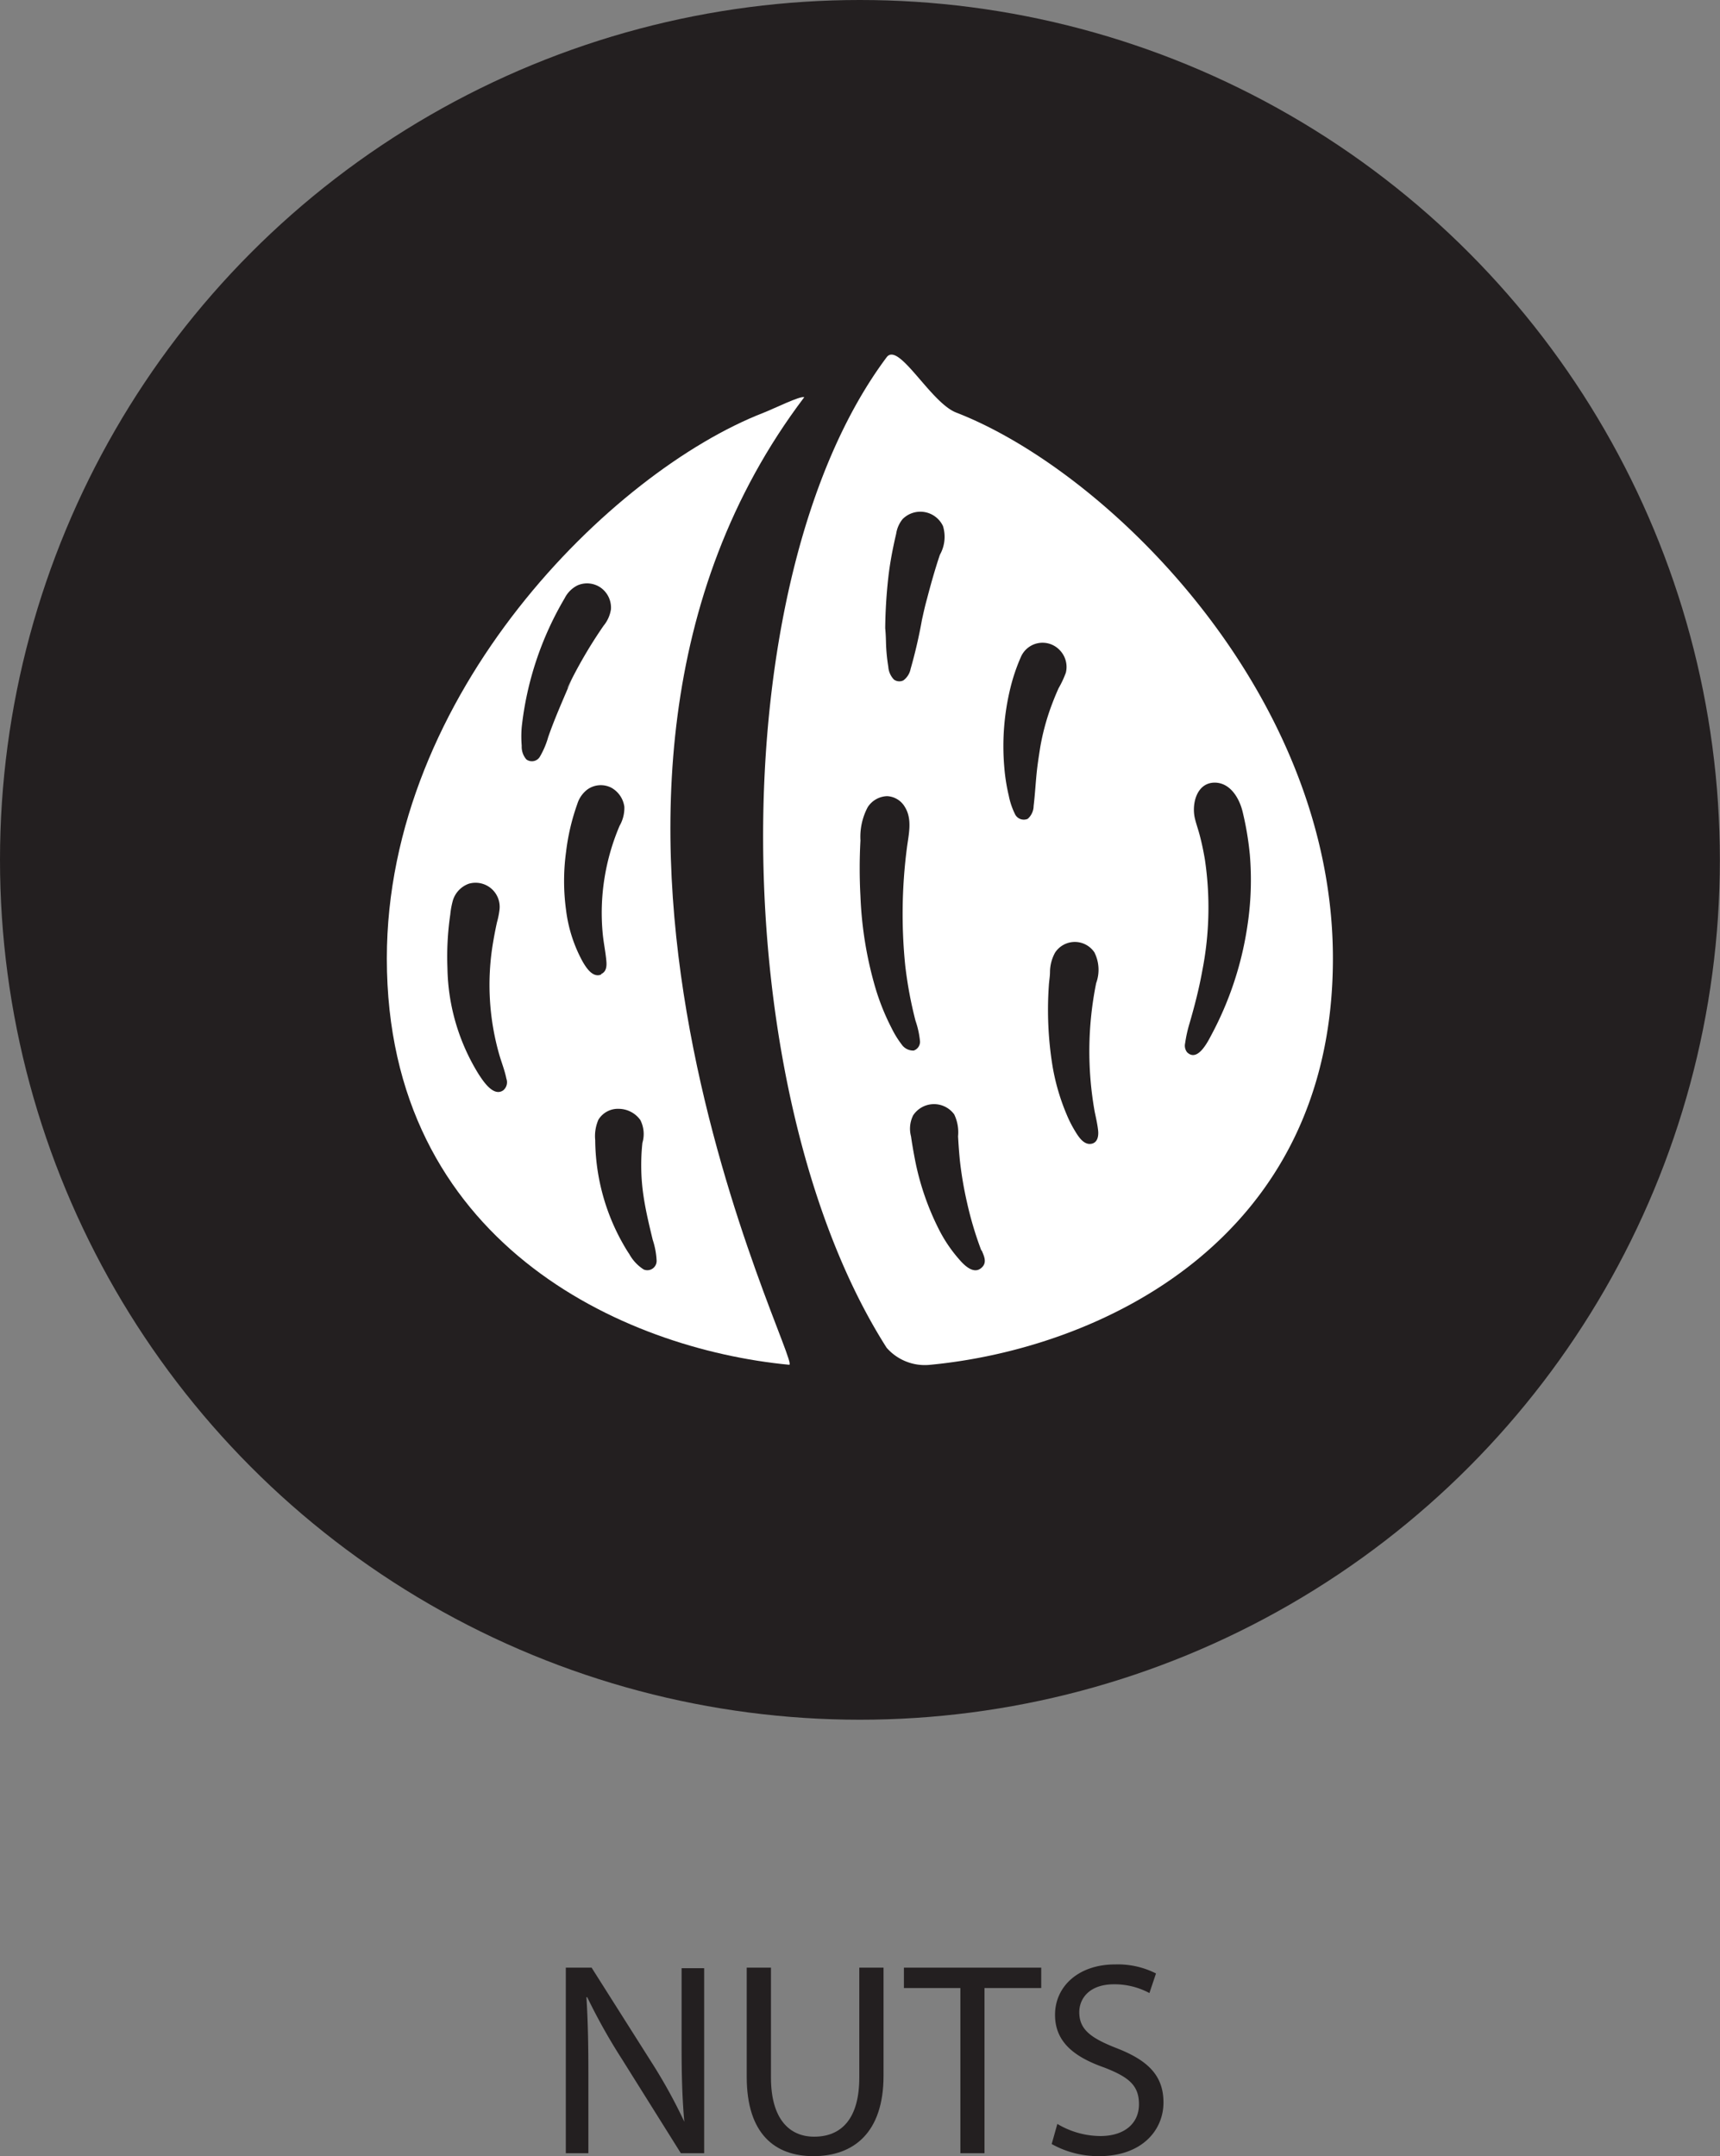 <svg xmlns="http://www.w3.org/2000/svg" viewBox="0 0 133.39 167.23"><rect x="0" y="0" width="133.39" height="167.23" fill="#808080" stroke="none"/><defs><style>.cls-1{fill:#231f20;}.cls-2{fill:#fff;}</style></defs><title>Asset 3</title><g id="Layer_2" data-name="Layer 2"><g id="Layer_3" data-name="Layer 3"><path class="cls-1" d="M43.88,167V152.61h2l4.61,7.28a40.76,40.76,0,0,1,2.58,4.67l0,0c-.17-1.92-.21-3.67-.21-5.91v-6h1.75V167H52.8l-4.57-7.3a45.64,45.64,0,0,1-2.69-4.8l-.06,0c.11,1.81.15,3.54.15,5.93V167Z"/><path class="cls-1" d="M59.79,152.61v8.52c0,3.22,1.43,4.59,3.35,4.59,2.13,0,3.5-1.41,3.5-4.59v-8.52h1.88V161c0,4.42-2.33,6.23-5.44,6.23-2.95,0-5.17-1.69-5.17-6.15v-8.47Z"/><path class="cls-1" d="M74.48,154.19H70.1v-1.58H80.75v1.58h-4.4V167H74.48Z"/><path class="cls-1" d="M82,164.73a6.58,6.58,0,0,0,3.33.94c1.9,0,3-1,3-2.46s-.77-2.11-2.71-2.86c-2.35-.83-3.8-2-3.8-4.08,0-2.24,1.86-3.91,4.65-3.91a6.53,6.53,0,0,1,3.18.7l-.51,1.52a5.72,5.72,0,0,0-2.73-.68c-2,0-2.71,1.17-2.71,2.16,0,1.34.88,2,2.86,2.78,2.43.94,3.67,2.11,3.67,4.23s-1.64,4.16-5,4.16a7.44,7.44,0,0,1-3.67-.94Z"/><circle class="cls-1" cx="66.69" cy="66.69" r="66.69"/><path class="cls-2" d="M74.16,32c-2-.77-4.47-5.54-5.4-4.29-13,17.4-12.54,57.14,0,76.82a3.93,3.93,0,0,0,3.3,1.33c12.94-1.2,31.31-9.45,31.31-31.52C103.38,53.79,85.95,36.57,74.16,32Z"/><path class="cls-2" d="M62.37,30.81c-.28-.14-2.4.91-3.15,1.2C47.44,36.58,30,53.79,30,74.34c0,22,18.27,30.28,31.2,31.51C62.36,106,39.12,61.54,62.37,30.81Z"/><path class="cls-1" d="M70.86,81.48a.72.72,0,0,0,.49-.69A6.75,6.75,0,0,0,71,79.17a31.62,31.62,0,0,1-.8-4.31,39.79,39.79,0,0,1,.12-9c.13-1.08.47-2.29-.15-3.28a1.68,1.68,0,0,0-1.37-.83,1.85,1.85,0,0,0-1.51.86,4.92,4.92,0,0,0-.56,2.58,40,40,0,0,0,0,4.33,29.35,29.35,0,0,0,1.13,7,18,18,0,0,0,1.29,3.23A7.45,7.45,0,0,0,69.92,81,1.09,1.09,0,0,0,70.86,81.48Z"/><path class="cls-1" d="M81.48,54.9c.19-.52.38-1,.62-1.53a7.46,7.46,0,0,0,.56-1.2,1.87,1.87,0,0,0-.49-1.76,1.83,1.83,0,0,0-3,.55,14.45,14.45,0,0,0-.8,2.35,19,19,0,0,0-.48,6.25,14.33,14.33,0,0,0,.34,2.14,5.75,5.75,0,0,0,.47,1.41.76.76,0,0,0,1,.4,1.35,1.35,0,0,0,.46-1c.12-1,.16-1.92.27-2.88.07-.58.16-1.15.25-1.72A18.26,18.26,0,0,1,81.48,54.9Z"/><path class="cls-1" d="M68.71,49.8a13.63,13.63,0,0,0,.18,1.91,1.58,1.58,0,0,0,.44,1,.71.71,0,0,0,.73.06,1.46,1.46,0,0,0,.56-.89,38.27,38.27,0,0,0,.88-3.81c.12-.54.24-1.09.39-1.62.3-1.15.62-2.29,1-3.42a2.84,2.84,0,0,0,.24-2.23A1.94,1.94,0,0,0,70,40.26a2.35,2.35,0,0,0-.5,1.14c-.11.46-.21.93-.3,1.39-.13.67-.24,1.37-.31,2a38.91,38.91,0,0,0-.24,3.93C68.69,49.12,68.7,49.46,68.71,49.8Z"/><path class="cls-1" d="M84.89,73.89a1.83,1.83,0,0,0-3.07,0,3.18,3.18,0,0,0-.39,1.48c0,.36-.07.71-.09,1.07a27.26,27.26,0,0,0,.29,6.27,16.83,16.83,0,0,0,1.1,3.75,9.14,9.14,0,0,0,.64,1.26c.25.41.64,1.05,1.2,1s.64-.62.59-1.06-.16-.95-.26-1.41a26.72,26.72,0,0,1,.11-10,3,3,0,0,0-.12-2.35Z"/><path class="cls-1" d="M76.11,97A27.07,27.07,0,0,1,75,93.29,29.08,29.08,0,0,1,74.44,90q-.09-.93-.14-1.87A3.2,3.2,0,0,0,74,86.43a1.94,1.94,0,0,0-3.18.07,2.31,2.31,0,0,0-.17,1.63c.09.63.2,1.25.32,1.87a20.69,20.69,0,0,0,1.91,5.48,11.06,11.06,0,0,0,1.51,2.2c.35.41,1.06,1.14,1.65.71s.25-1,.09-1.42Z"/><path class="cls-1" d="M96.92,66.21a23.66,23.66,0,0,0-.54-3.2c-.24-1.05-.94-2.3-2.17-2.31-1.42,0-1.81,1.68-1.54,2.79.1.42.25.83.36,1.25.17.63.3,1.27.41,1.91a25.37,25.37,0,0,1-.2,8.64c-.25,1.39-.6,2.75-1,4.12a10.37,10.37,0,0,0-.33,1.5.83.83,0,0,0,.15.7c.81.8,1.61-.82,1.88-1.33A25.92,25.92,0,0,0,96.71,72a23.64,23.64,0,0,0,.21-5.81Z"/><path class="cls-1" d="M44,53.36a35.77,35.77,0,0,1,2.81-4.83,2.62,2.62,0,0,0,.57-1.27,1.9,1.9,0,0,0-.75-1.65,1.85,1.85,0,0,0-1.84-.21,2.23,2.23,0,0,0-1,1,25,25,0,0,0-3.33,10,8.69,8.69,0,0,0,0,1.44,1.5,1.5,0,0,0,.36,1.06.72.72,0,0,0,1.06-.23,6.57,6.57,0,0,0,.64-1.52c.45-1.29,1-2.55,1.53-3.79C44.74,51.82,44,53.47,44,53.36Z"/><path class="cls-1" d="M46.63,75.54c.42-.19.43-.65.39-1.05-.06-.66-.2-1.32-.27-2a17,17,0,0,1,.14-4.44,17.33,17.33,0,0,1,1.16-4,2.78,2.78,0,0,0,.37-1.48,2,2,0,0,0-1-1.47,1.79,1.79,0,0,0-1.85.12,2.23,2.23,0,0,0-.8,1.14,17,17,0,0,0-.87,3.71,16.68,16.68,0,0,0,0,4.52,11.13,11.13,0,0,0,1.29,4c.27.46.77,1.26,1.42,1Z"/><path class="cls-1" d="M38.74,81.87a19.68,19.68,0,0,1-.5-8.78q.13-.78.3-1.55a6.54,6.54,0,0,0,.2-1,1.87,1.87,0,0,0-2.38-2,2,2,0,0,0-1.23,1.27,6.26,6.26,0,0,0-.21,1.12,22.53,22.53,0,0,0-.22,4.15,16.09,16.09,0,0,0,2.43,8.25c.33.5,1.13,1.76,1.89,1.24a.81.81,0,0,0,.25-.91c-.12-.61-.35-1.19-.53-1.79Z"/><path class="cls-1" d="M50.62,96.16c-.27-1.12-.54-2.23-.71-3.37a16.24,16.24,0,0,1-.09-4.15,2.4,2.4,0,0,0-.16-1.77A2.08,2.08,0,0,0,48,86a1.77,1.77,0,0,0-1.59.84,3.18,3.18,0,0,0-.25,1.59,16.58,16.58,0,0,0,2,7.76c.2.36.4.72.64,1.07a3.31,3.31,0,0,0,1.12,1.2.72.72,0,0,0,1-.72A6,6,0,0,0,50.62,96.16Z"/></g></g></svg>
